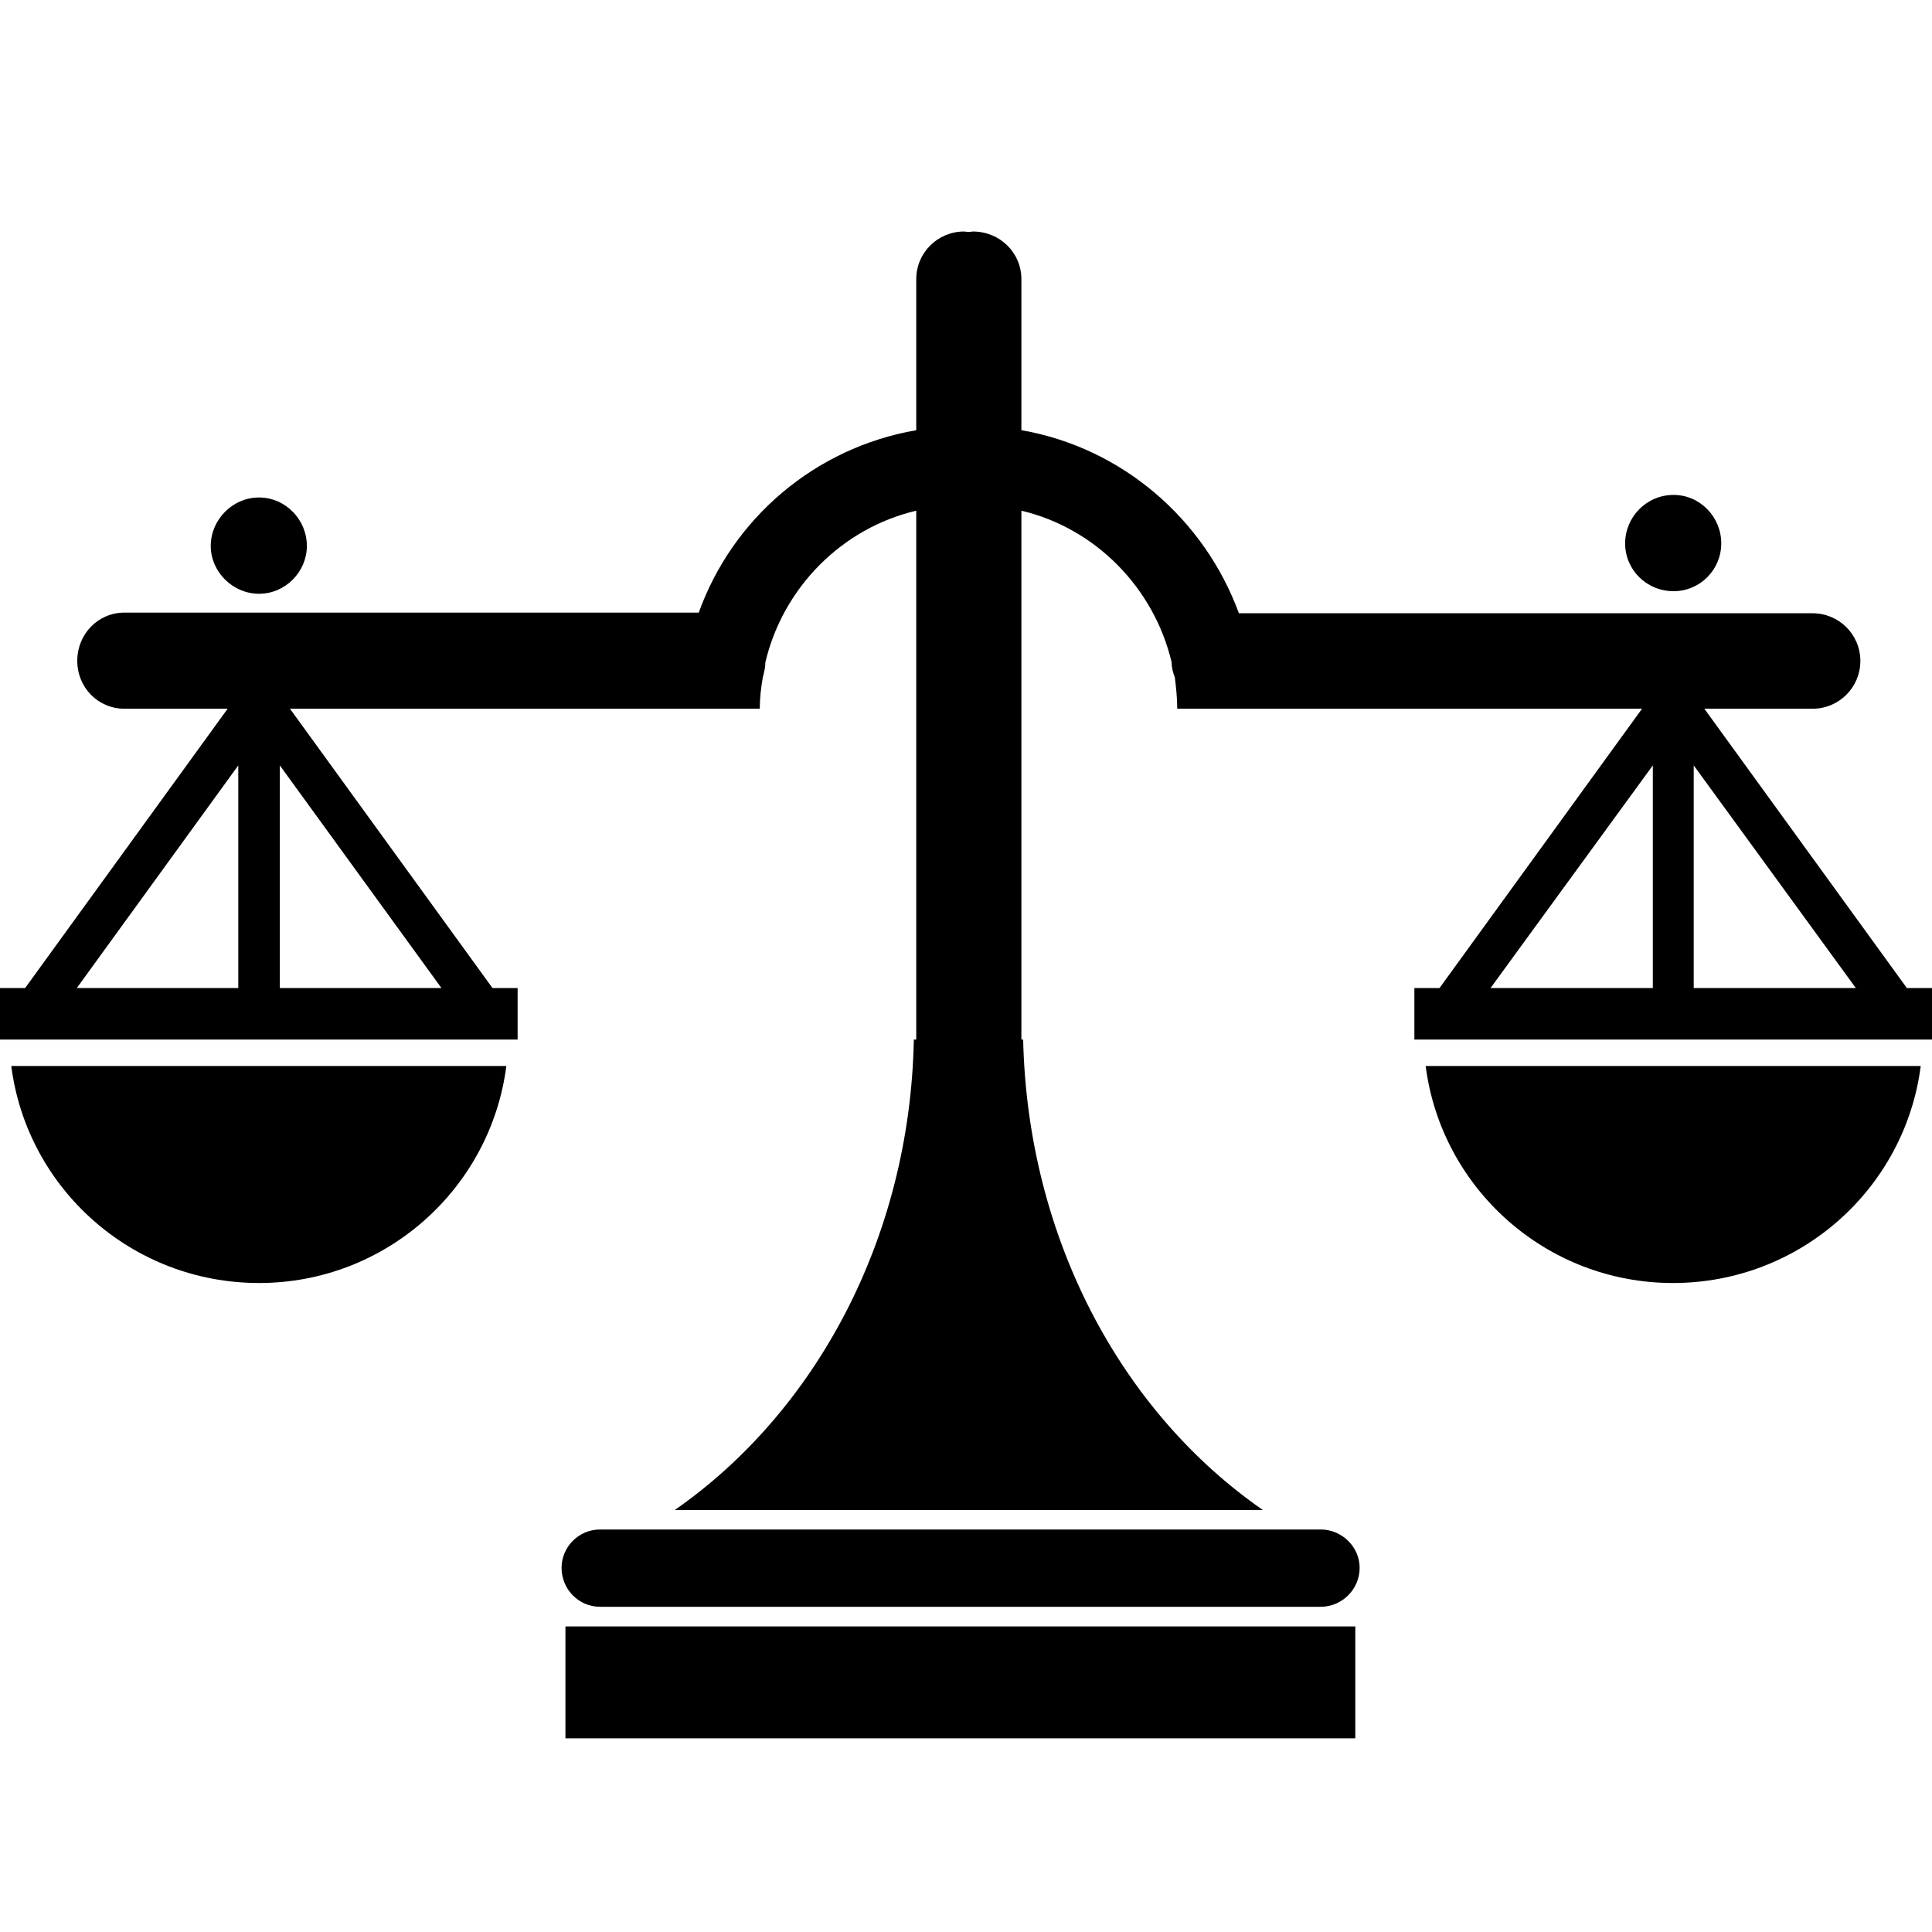 <?xml version="1.0" encoding="UTF-8"?>
<svg xmlns="http://www.w3.org/2000/svg" xmlns:xlink="http://www.w3.org/1999/xlink" width="12px" height="12px" viewBox="0 0 12 12" version="1.1">
<g id="surface1">
<path style=" stroke:none;fill-rule:nonzero;fill:rgb(0%,0%,0%);fill-opacity:1;" d="M 0.07 6.621 C 0.168 7.383 0.82 7.969 1.609 7.969 C 2.395 7.969 3.047 7.383 3.145 6.621 Z M 8.445 9.738 C 8.445 9.871 8.336 9.98 8.203 9.98 L 3.727 9.98 C 3.594 9.98 3.488 9.871 3.488 9.738 C 3.488 9.609 3.594 9.5 3.727 9.5 L 8.203 9.5 C 8.336 9.5 8.445 9.609 8.445 9.738 Z M 3.512 10.102 L 8.418 10.102 L 8.418 10.797 L 3.512 10.797 Z M 8.855 6.621 C 8.953 7.383 9.605 7.969 10.391 7.969 C 11.18 7.969 11.832 7.383 11.93 6.621 Z M 11.844 6.137 L 10.586 4.402 L 11.258 4.402 C 11.422 4.402 11.555 4.27 11.555 4.105 C 11.555 3.941 11.422 3.809 11.258 3.809 L 7.695 3.809 C 7.48 3.223 6.969 2.781 6.344 2.672 L 6.344 1.734 C 6.344 1.57 6.211 1.438 6.043 1.438 L 6.016 1.441 L 5.988 1.438 C 5.824 1.438 5.691 1.57 5.691 1.734 L 5.691 2.672 C 5.062 2.781 4.551 3.219 4.34 3.805 L 0.773 3.805 C 0.609 3.805 0.48 3.938 0.48 4.105 C 0.48 4.27 0.609 4.402 0.773 4.402 L 1.414 4.402 L 0.156 6.137 L 0 6.137 L 0 6.457 L 3.215 6.457 L 3.215 6.137 L 3.059 6.137 L 1.801 4.402 L 4.719 4.402 C 4.719 4.336 4.727 4.27 4.738 4.207 C 4.746 4.176 4.754 4.145 4.754 4.113 C 4.863 3.652 5.227 3.281 5.691 3.172 L 5.691 6.457 L 5.676 6.457 C 5.652 7.695 5.062 8.773 4.191 9.379 L 7.844 9.379 C 6.969 8.773 6.383 7.695 6.355 6.457 L 6.344 6.457 L 6.344 3.172 C 6.805 3.281 7.168 3.652 7.277 4.113 C 7.277 4.145 7.285 4.176 7.297 4.207 C 7.305 4.27 7.312 4.336 7.312 4.402 L 10.199 4.402 L 8.941 6.137 L 8.785 6.137 L 8.785 6.457 L 12 6.457 L 12 6.137 Z M 1.48 6.137 L 0.477 6.137 L 1.48 4.754 Z M 1.738 6.137 L 1.738 4.754 L 2.742 6.137 Z M 10.266 6.137 L 9.258 6.137 L 10.266 4.754 Z M 10.52 6.137 L 10.52 4.754 L 11.527 6.137 Z M 1.906 3.391 C 1.906 3.551 1.773 3.688 1.609 3.688 C 1.445 3.688 1.309 3.551 1.309 3.391 C 1.309 3.227 1.445 3.09 1.609 3.09 C 1.773 3.09 1.906 3.227 1.906 3.391 Z M 10.691 3.375 C 10.691 3.539 10.559 3.672 10.395 3.672 C 10.227 3.672 10.094 3.539 10.094 3.375 C 10.094 3.211 10.227 3.074 10.395 3.074 C 10.559 3.074 10.691 3.211 10.691 3.375 Z M 10.691 3.375 "/>
</g>
</svg>
